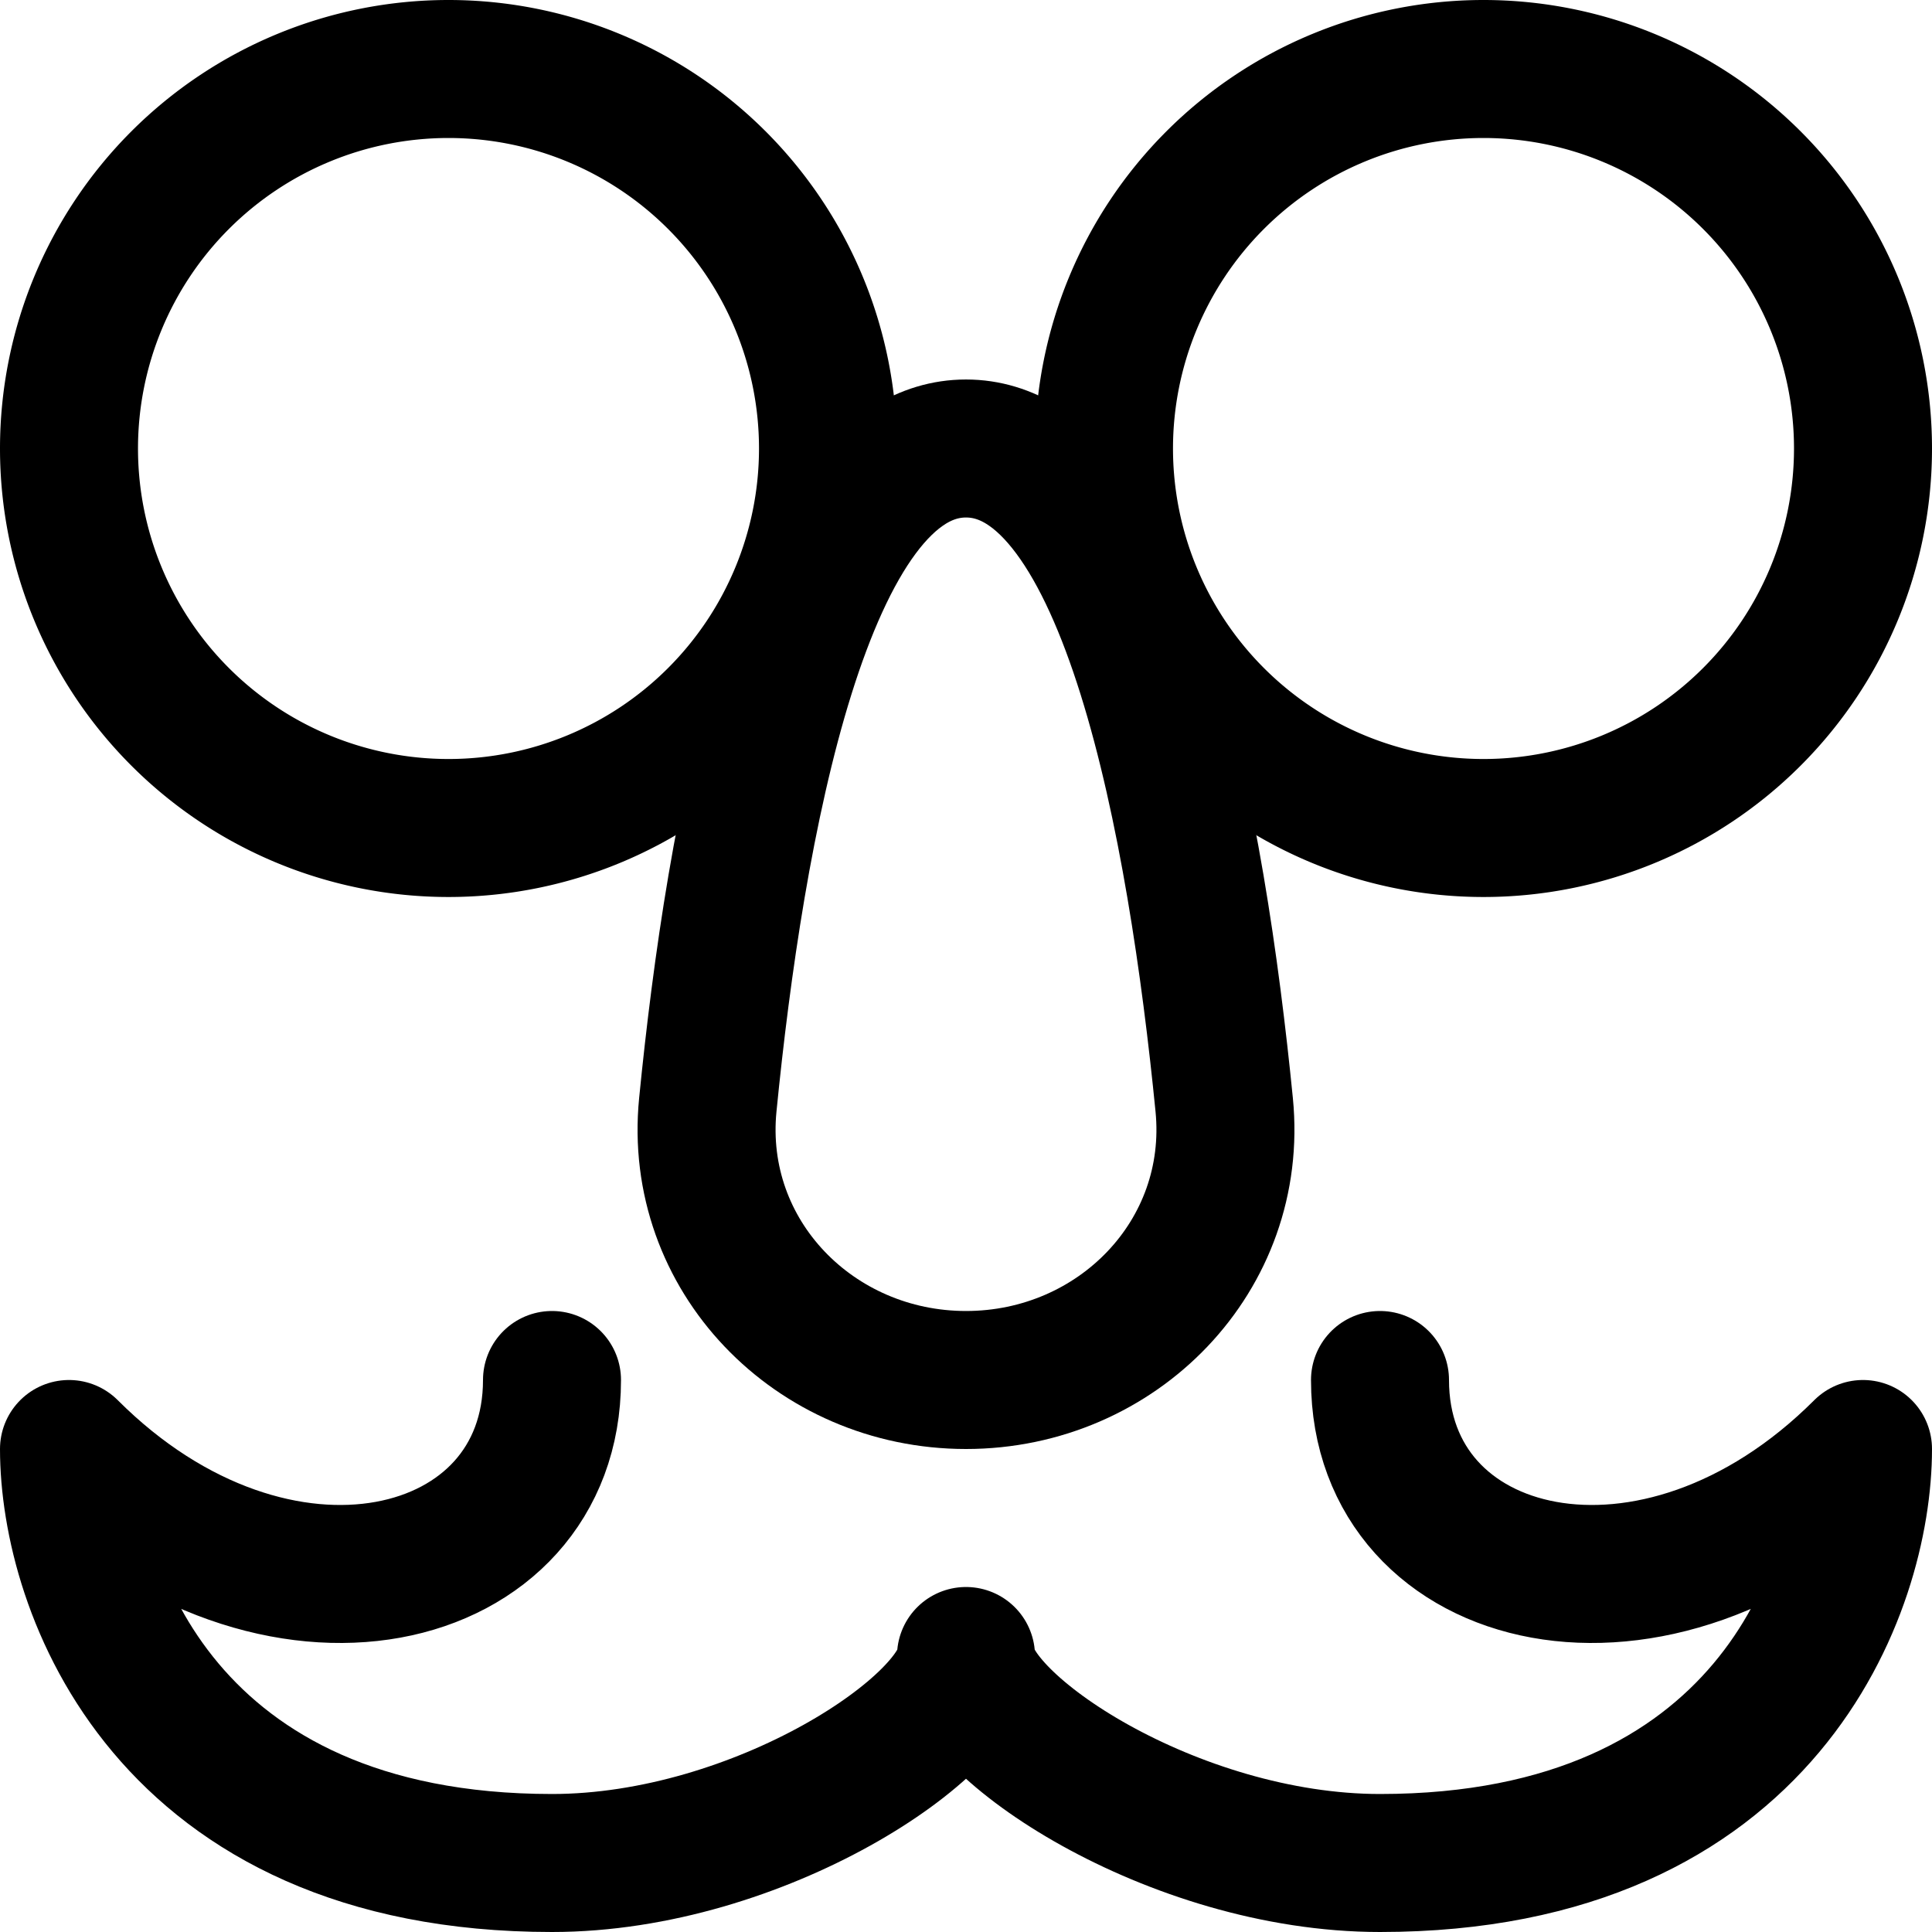 <svg xmlns="http://www.w3.org/2000/svg" fill="none" viewBox="0 0 14 14"><g id="party-mask--party-mask-funny-glasses-moustache"><path id="Ellipse 1635" stroke="#000000" stroke-linecap="round" stroke-linejoin="round" d="M0.5 3.25a2.75 2.75 0 1 0 5.5 0 2.75 2.75 0 1 0 -5.5 0" stroke-width="1"></path><path id="Ellipse 1636" stroke="#000000" stroke-linecap="round" stroke-linejoin="round" d="M8 3.25a2.75 2.75 0 1 0 5.5 0 2.75 2.75 0 1 0 -5.5 0" stroke-width="1"></path><path id="Vector 3110" stroke="#000000" stroke-linecap="round" stroke-linejoin="round" d="M7 3.25c1.188 0 1.674 2.765 1.871 4.756C8.979 9.098 8.098 10 7 10s-1.979 -0.902 -1.871 -1.994C5.326 6.015 5.812 3.25 7 3.25Z" stroke-width="1"></path><path id="Vector 3111" stroke="#000000" stroke-linecap="round" stroke-linejoin="round" d="M4 10c0 1.5 -2 2 -3.5 0.5 0 1 0.7 3 3.5 3 1.5 0 3 -1 3 -1.5 0 0.5 1.5 1.5 3 1.5 2.8 0 3.5 -2 3.5 -3C12 12 10 11.5 10 10" stroke-width="1"></path></g></svg>
